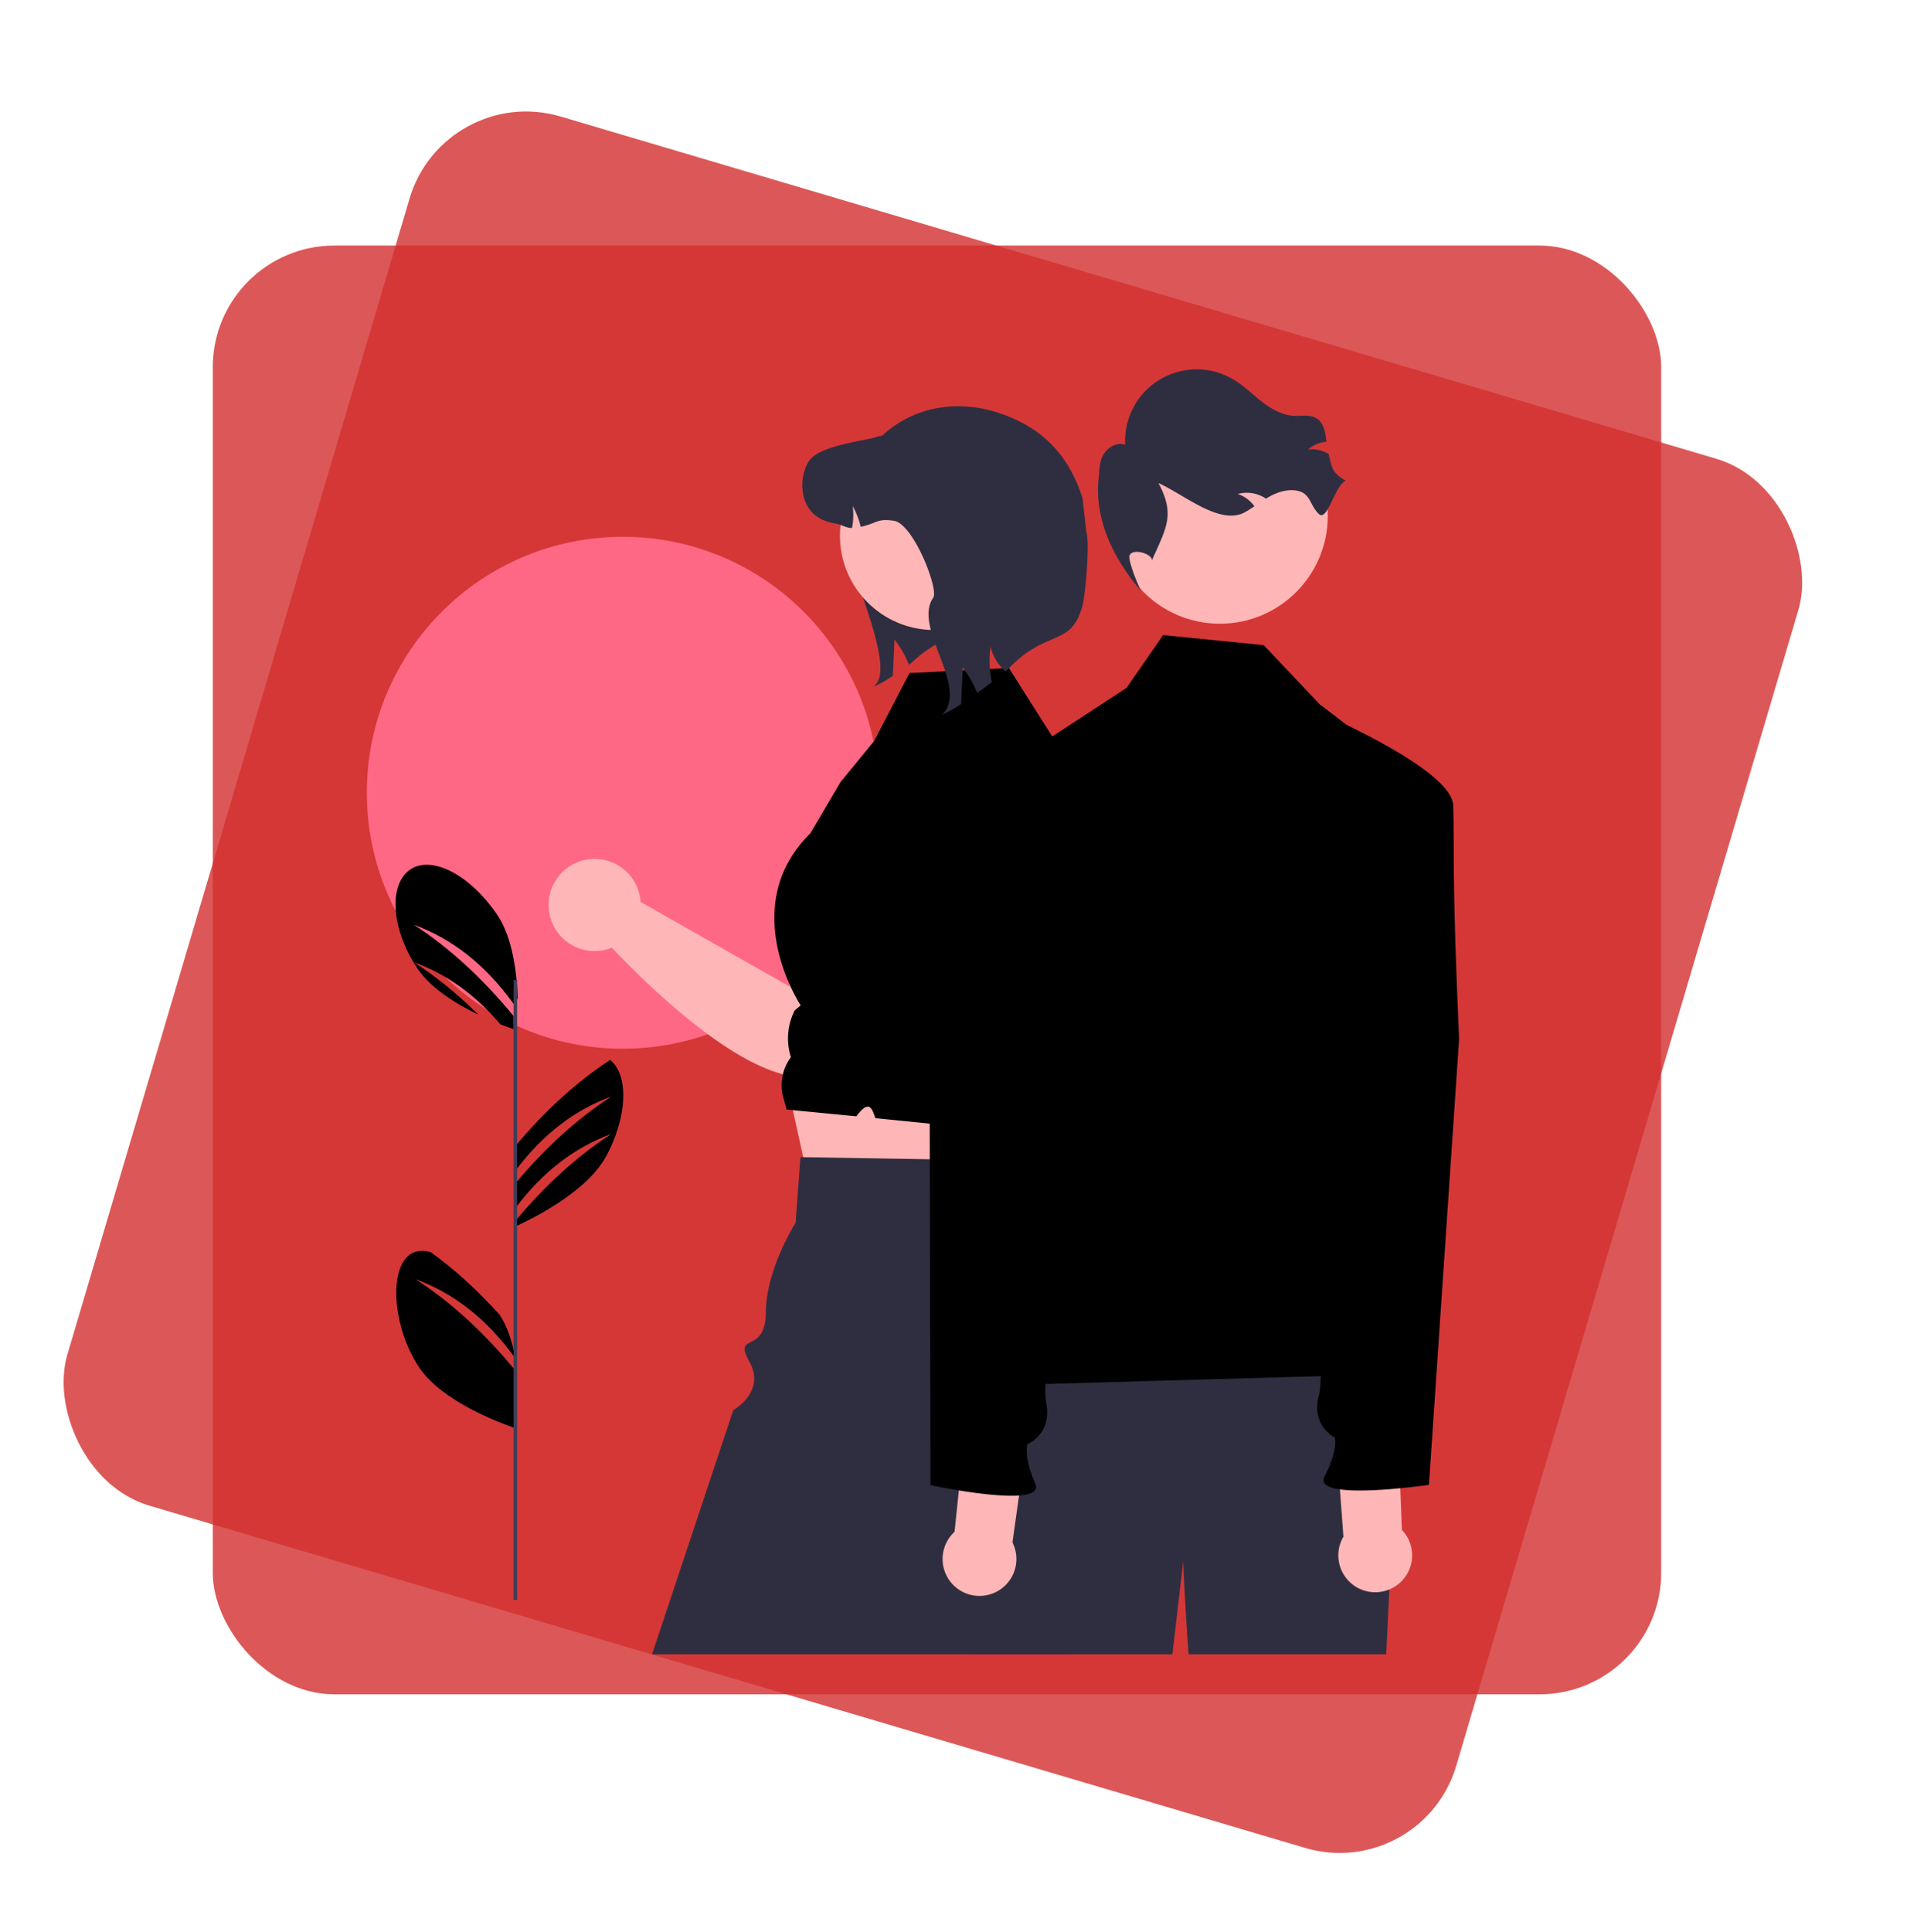 <?xml version="1.0" encoding="UTF-8" standalone="no"?>
<svg
   data-name="Layer 1"
   width="649.053"
   height="653.881"
   viewBox="0 0 649.053 653.881"
   version="1.1"
   id="svg222"
   sodipodi:docname="treina_undraw_profile_element_base.svg"
   xml:space="preserve"
   inkscape:version="1.2 (dc2aeda, 2022-05-15)"
   inkscape:export-filename="treina_undraw_profile_element_othergender.png"
   inkscape:export-xdpi="96"
   inkscape:export-ydpi="96"
   xmlns:inkscape="http://www.inkscape.org/namespaces/inkscape"
   xmlns:sodipodi="http://sodipodi.sourceforge.net/DTD/sodipodi-0.dtd"
   xmlns="http://www.w3.org/2000/svg"
   xmlns:svg="http://www.w3.org/2000/svg"><defs
     id="defs226" /><sodipodi:namedview
     id="namedview224"
     pagecolor="#ffffff"
     bordercolor="#000000"
     borderopacity="0.25"
     inkscape:showpageshadow="2"
     inkscape:pageopacity="0.0"
     inkscape:pagecheckerboard="0"
     inkscape:deskcolor="#d1d1d1"
     showgrid="false"
     inkscape:zoom="0.51379735"
     inkscape:cx="568.31745"
     inkscape:cy="377.58077"
     inkscape:window-width="1440"
     inkscape:window-height="784"
     inkscape:window-x="0"
     inkscape:window-y="25"
     inkscape:window-maximized="0"
     inkscape:current-layer="g583" /><rect
     style="fill:#d32f2f;stroke-width:3.78;stroke-opacity:0.94;paint-order:fill markers stroke;fill-opacity:0.8"
     id="rect602"
     width="490.411"
     height="490.411"
     x="72.038"
     y="83.121"
     ry="41.17" /><rect
     style="fill:#d32f2f;fill-opacity:0.8;stroke-width:3.78;stroke-opacity:0.94;paint-order:fill markers stroke"
     id="rect602-4"
     width="490.411"
     height="490.411"
     x="152.041"
     y="-16.065"
     ry="41.17"
     transform="rotate(16.492)"
     inkscape:transform-center-x="-74.808468"
     inkscape:transform-center-y="-36.018892" /><path
     style="fill:#000000;fill-opacity:0.8;stroke-width:3.584;stroke-opacity:0.94;paint-order:fill markers stroke"
     d=""
     id="path986" /><path
     style="fill:#000000;fill-opacity:0.8;stroke-width:3.584;stroke-opacity:0.94;paint-order:fill markers stroke"
     d=""
     id="path988" /><path
     style="fill:#000000;fill-opacity:0.8;stroke-width:3.584;stroke-opacity:0.94;paint-order:fill markers stroke"
     d=""
     id="path990" /><path
     style="fill:#000000;fill-opacity:0.8;stroke-width:3.584;stroke-opacity:0.94;paint-order:fill markers stroke"
     d=""
     id="path992" /><path
     style="fill:#000000;fill-opacity:0.8;stroke-width:0.767;stroke-opacity:0.94;paint-order:fill markers stroke"
     d=""
     id="path1032" /><path
     style="fill:#000000;fill-opacity:0.8;stroke-width:0.767;stroke-opacity:0.94;paint-order:fill markers stroke"
     d=""
     id="path1034" /><path
     style="fill:#000000;fill-opacity:0.8;stroke-width:0.767;stroke-opacity:0.94;paint-order:fill markers stroke"
     d=""
     id="path1040" /><g
     id="g583"
     transform="matrix(0.603,0,0,0.603,124.203,120.288)"><circle
       cx="143.685"
       cy="245.545"
       r="143.685"
       fill="#ff6884"
       id="circle507" /><path
       d="m 27.369,518.639 c 19.9,12.83 38.54,30.01 56,51.2 v 32.4 c -8.52,-2.9 -41.04,-14.92 -53.88,-33.93 -14.84,-21.97 -17.48,-55.32 -5.12,-63.67 3.22,-2.17 7.13,-2.44 11.42,-1.25 13.53,9.73 26.47,21.53 38.83,35.28 4.38,6.73 7.09,15.3 8.75,23.96 v 0.41 c -15.99,-22.26 -34.79,-36.7 -56,-44.4 z"
       fill="#000000"
       id="path543" /><path
       d="m 26.369,319.639 c 19.9,12.83 38.54,30.01 56,51.2 v 7.4 c -1.67,-0.57 -4.25,-1.48 -7.43,-2.73 -14.28,-16.93 -30.56,-28.33 -48.57,-34.87 12.6,8.12 24.7,17.99 36.31,29.52 -12.28,-5.91 -26.64,-14.67 -34.19,-25.85 -0.8,-1.18 -1.56,-2.37 -2.28,-3.57 -12.7,-21.08 -13.54,-44.2 -1.84,-52.1 12.36,-8.35 34.03,3.48 48.87,25.44 8.58,12.71 10.99,32.43 11.48,46.78 -0.79,1.04 -1.57,2.1 -2.35,3.18 -15.99,-22.26 -34.79,-36.7 -56,-44.4 z"
       fill="#000000"
       id="path545" /><path
       d="m 139.649,437.844 v 0.01 c -1.42,3.93 -3.2,7.9 -5.32,11.81 -3.15,5.82 -7.99,11.22 -13.47,16.05 -5.87,5.18 -12.49,9.7 -18.58,13.37 -8.5,5.13 -15.97,8.61 -18.91,9.93 v -3.15 c 16.89,-20.1 34.85,-36.48 54,-48.82 -20.34,7.38 -38.45,20.98 -54,41.71 V 464.864 c 16.89,-20.1 34.85,-36.48 54,-48.82 -20.34,7.38 -38.45,20.98 -54,41.71 V 443.864 c 16.67,-19.83 34.37,-36.04 53.24,-48.32 8.84,7.11 9.61,24.26 3.04,42.3 z"
       fill="#000000"
       id="path547" /><rect
       x="82.369"
       y="350.639"
       width="2"
       height="348"
       fill="#3f3d56"
       id="rect549" /><g
       id="g788"
       transform="matrix(1.83,0,0,1.83,1235.756,-267.392)"><path
         d="m -327.221,489.115 v 0.554 a 2.353,2.353 0 0 1 0,-0.554 z"
         fill="#2f2e41"
         id="path693"
         style="stroke-width:0.618" /><path
         d="m -310.176,393.324 a 9.466,9.466 0 0 1 1.348,-0.262 q -0.784,0.128 -1.348,0.262 z"
         fill="#2f2e41"
         id="path695"
         style="stroke-width:0.618" /><path
         d="m -310.57,393.425 c 0.12,-0.034 0.253,-0.067 0.394,-0.101 -0.132,0.034 -0.259,0.06 -0.394,0.101 z"
         fill="#2f2e41"
         id="path697"
         style="stroke-width:0.618" /><path
         d="M -302.839,191.777"
         fill="#2f2e41"
         id="path715"
         style="stroke-width:0.618" /><path
         d="m -509.858,187.533 c -0.567,1.321 -18.04,1.179 -18.84,2.355 -6.17,9.079 16.072,47.705 9.902,56.796 l -0.86,1.024 a 40.618,40.618 0 0 0 5.781,-3.262 c 0.165,-3.721 0.33,-7.454 0.506,-11.174 a 30.713,30.713 0 0 1 4.427,7.783 c 1.437,-1.013 2.615,-2.89 8.772,-6.582 a 38.616,38.616 0 0 1 8.533,-7.024 z"
         fill="#2f2e41"
         id="path719"
         style="stroke-width:0.618" /><path
         d="m -497.17,261.936 a 14.471,14.471 0 0 0 -21.924,8.56 l -26.553,69.185 -45.641,-25.912 a 14.13,14.13 0 1 0 -8.816,14.054 c 9.612,10.258 51.281,52.318 68.532,35.884 14.5,-13.813 35.426,-67.348 40.463,-85.835 a 14.473,14.473 0 0 0 -6.062,-15.938 z"
         fill="#ffb6b6"
         id="path721"
         style="stroke-width:0.618" /><polygon
         points="117.341,349.883 130.906,411.195 230.098,420.167 239.214,366.781 "
         fill="#ffb6b6"
         id="polygon723"
         transform="matrix(0.618,0,0,0.618,-619.511,150.482)" /><path
         d="m -453.435,463.728 c -0.028,0.543 -0.062,1.08 -0.101,1.623 -0.588,7.847 -1.259,16.898 -1.987,26.816 -1.147,15.739 -2.429,33.662 -3.722,52.412 h -128.518 l 24.925,-74.916 c 0,0 10.064,-5.541 4.94,-14.849 -5.124,-9.308 4.958,-1.891 5.052,-15.184 0.094,-13.293 9.128,-27.436 9.128,-27.436 l 1.483,-20.128 0.845,0.017 66.881,1.114 1.22,0.022 2.054,17.279 a 76.391,76.391 0 0 1 17.799,53.229 z"
         fill="#2f2e41"
         id="path725"
         style="stroke-width:0.618" /><path
         d="m -508.787,243.582 30.498,-1.571 14.165,22.383 c 0,0 26.653,4.456 24.805,35.863 -1.847,31.407 -32.428,58.966 -32.428,58.966 l 1.307,-4.482 -2.27,6.487 0.291,3.643 3.097,3.858 0.319,3.989 -2.744,6.312 v 0 a 3.607,3.607 0 0 1 -3.42,5.498 l -44.067,-4.416 c -1.003,-2.76 -1.808,-6.062 -5.83,-0.565 l -4.151,-0.402 -17.257,-1.672 -1.016,-3.7 a 14.334,14.334 0 0 1 2.332,-12.363 v 0 a 18.906,18.906 0 0 1 1.094,-14.195 l 0.083,-0.165 1.833,-1.527 c 0,0 -20.049,-30.12 2.967,-52.807 l 9.237,-15.703 10.336,-12.61 z"
         fill="#000000"
         id="path727"
         style="stroke-width:0.618" /><circle
         cx="-501.197"
         cy="201.449"
         r="28.92"
         fill="#ffb6b6"
         id="circle729"
         style="stroke-width:0.618" /><path
         d="m -479.232,243.11 a 13.928,13.928 0 0 1 -4.663,-7.654 29.926,29.926 0 0 0 0.412,10.927 c -1.566,1.177 -3.085,2.296 -4.522,3.309 a 30.713,30.713 0 0 0 -4.427,-7.783 c -0.177,3.721 -0.341,7.454 -0.506,11.174 a 40.617,40.617 0 0 1 -5.781,3.262 l 0.86,-1.024 c 6.17,-9.09 -9.797,-25.822 -3.627,-34.901 1.731,-2.543 -6.088,-22.643 -12.046,-23.55 -5.299,-0.801 -5.075,0.73 -10.209,1.849 a 25.69,25.69 0 0 0 -2.461,-6.37 21.048,21.048 0 0 1 -0.2,6.712 c -1.825,0.071 -3.261,-1.092 -5.205,-1.389 -12.399,-1.896 -11.139,-15.307 -7.689,-19.558 3.462,-4.239 14.954,-5.511 20.253,-6.888 0.483,-0.471 1.578,-0.177 2.061,-0.624 10.155,-9.293 23.736,-10.832 35.958,-6.713 13.034,4.393 21.16,12.894 25.331,26.001 l 1.196,10.488 c 1.073,3.372 -0.277,19.064 -1.196,22.481 -3.574,13.285 -11.185,6.653 -23.538,20.253 z"
         fill="#2f2e41"
         id="path731"
         style="stroke-width:0.618" /><path
         d="m -437.063,380.127 -1.139,-88.674 a 14.314,14.314 0 0 0 -14.312,-14.088 h -5e-5 a 14.314,14.314 0 0 0 -14.294,15.073 l 4.006,92.074 0.076,56.05 a 12.491,12.491 0 1 0 15.336,4.671 z"
         fill="#ffb6b6"
         id="path733"
         style="stroke-width:0.618" /><path
         d="m -359.937,494.85 c 0,0 -1.76,31.67 -2.57,49.732 h -60.622 c -1.248,-16.437 -1.668,-28.513 -1.668,-28.513 l -3.317,28.513 h -61.277 l -3.799,-52.808 18.358,-45.506 c 0,0 99.488,-6.9 108.716,1.853 9.222,8.747 6.177,46.73 6.177,46.73 z"
         fill="#2f2e41"
         id="path735"
         style="stroke-width:0.618" /><circle
         cx="-413.544"
         cy="195.327"
         r="33.113"
         fill="#ffb6b6"
         id="circle737"
         style="stroke-width:0.618" /><path
         d="m -374.947,184.567 c -3.401,1.551 -5.605,12.783 -8.278,10.172 -2.673,-2.611 -2.495,-6.009 -6.099,-6.973 -2.911,-0.782 -6.043,0.112 -8.698,1.52 -0.474,0.249 -0.934,0.519 -1.381,0.788 -0.296,-0.198 -0.59,-0.383 -0.906,-0.555 a 10.521,10.521 0 0 0 -7.744,-0.871 10.323,10.323 0 0 1 5.101,3.76 c -0.889,0.595 -1.789,1.192 -2.709,1.721 -7.691,4.438 -18.634,-5.212 -26.729,-8.838 5.071,9.515 2.574,13.456 -1.829,23.297 l -0.152,0.56 c 0.25,-2.466 -7.382,-4.304 -6.939,-0.832 0.314,2.465 2.447,7.944 3.642,10.121 -8.511,-9.841 -14.327,-21.884 -13.1,-34.307 0.267,-2.61 0.187,-5.363 1.533,-7.628 1.347,-2.253 4.157,-3.835 6.642,-2.975 a 21.955,21.955 0 0 1 33.051,-20.091 c 3.178,1.865 5.831,4.502 8.744,6.777 2.913,2.275 6.27,4.258 9.964,4.446 2.343,0.113 4.893,-0.459 6.906,0.755 2.332,1.408 2.731,4.356 3.081,7.193 a 10.51,10.51 0 0 0 -5.662,2.357 10.284,10.284 0 0 1 6.191,1.328 0.64,0.64 0 0 1 0.101,0.058 c 1.233,4.688 1.107,5.728 5.27,8.22 z"
         fill="#2f2e41"
         id="path739"
         style="stroke-width:0.618" /><path
         d="m -489.243,462.288 c 28.199,-33.007 18.674,-74.99 7.482,-117.369 l 2.13,-62.607 a 19.151,19.151 0 0 1 8.666,-15.382 l 28.787,-18.807 11.205,-16.2 30.885,3.089 17.127,18.112 18.958,14.473 a 31.406,31.406 0 0 1 11.608,31.744 l -18.142,82.044 c 0,0 7.588,42.532 2.958,47.23 -4.63,4.697 -16.56,0.003 -7.099,5.275 11.353,6.328 21.676,5.16 15.931,10.906 -5.745,5.745 1.526,13.733 1.526,13.733 z"
         fill="#000000"
         id="path741"
         style="stroke-width:0.618" /><path
         d="m -477.186,510.259 4.701,-33.492 -18.758,-5.355 -3.71,35.587 a 11.322,11.322 0 1 0 17.767,3.26 z"
         fill="#ffb6b6"
         id="path743"
         style="stroke-width:0.618" /><path
         d="m -441.474,254.161 c 0,0 -53.394,17.378 -54.667,30.093 -1.273,12.715 -0.851,20.499 -6.486,71.38 l 0.297,137.059 c 0,0 35.797,7.664 32.126,-0.53 -3.671,-8.195 -2.39,-12.05 -2.39,-12.05 0,0 7.675,-3.029 5.754,-12.65 -1.921,-9.622 7.713,-57.303 7.713,-57.303 l 6.081,-85.515 z"
         fill="#000000"
         id="path745"
         style="stroke-width:0.618" /><path
         d="m -375.639,508.485 -2.502,-33.728 19.068,-4.117 1.376,35.754 a 11.322,11.322 0 1 1 -17.943,2.092 z"
         fill="#ffb6b6"
         id="path747"
         style="stroke-width:0.618" /><path
         d="m -394.535,250.6 c 0,0 52.144,20.831 52.583,33.602 0.439,12.771 -0.491,20.511 1.807,71.651 l -9.255,136.746 c 0,0 -36.222,5.308 -32.023,-2.629 4.199,-7.937 3.173,-11.868 3.173,-11.868 0,0 -7.461,-3.524 -4.915,-12.999 2.546,-9.475 -3.951,-57.685 -3.951,-57.685 l -0.478,-85.729 z"
         fill="#000000"
         id="path749"
         style="stroke-width:0.618" /></g></g></svg>
